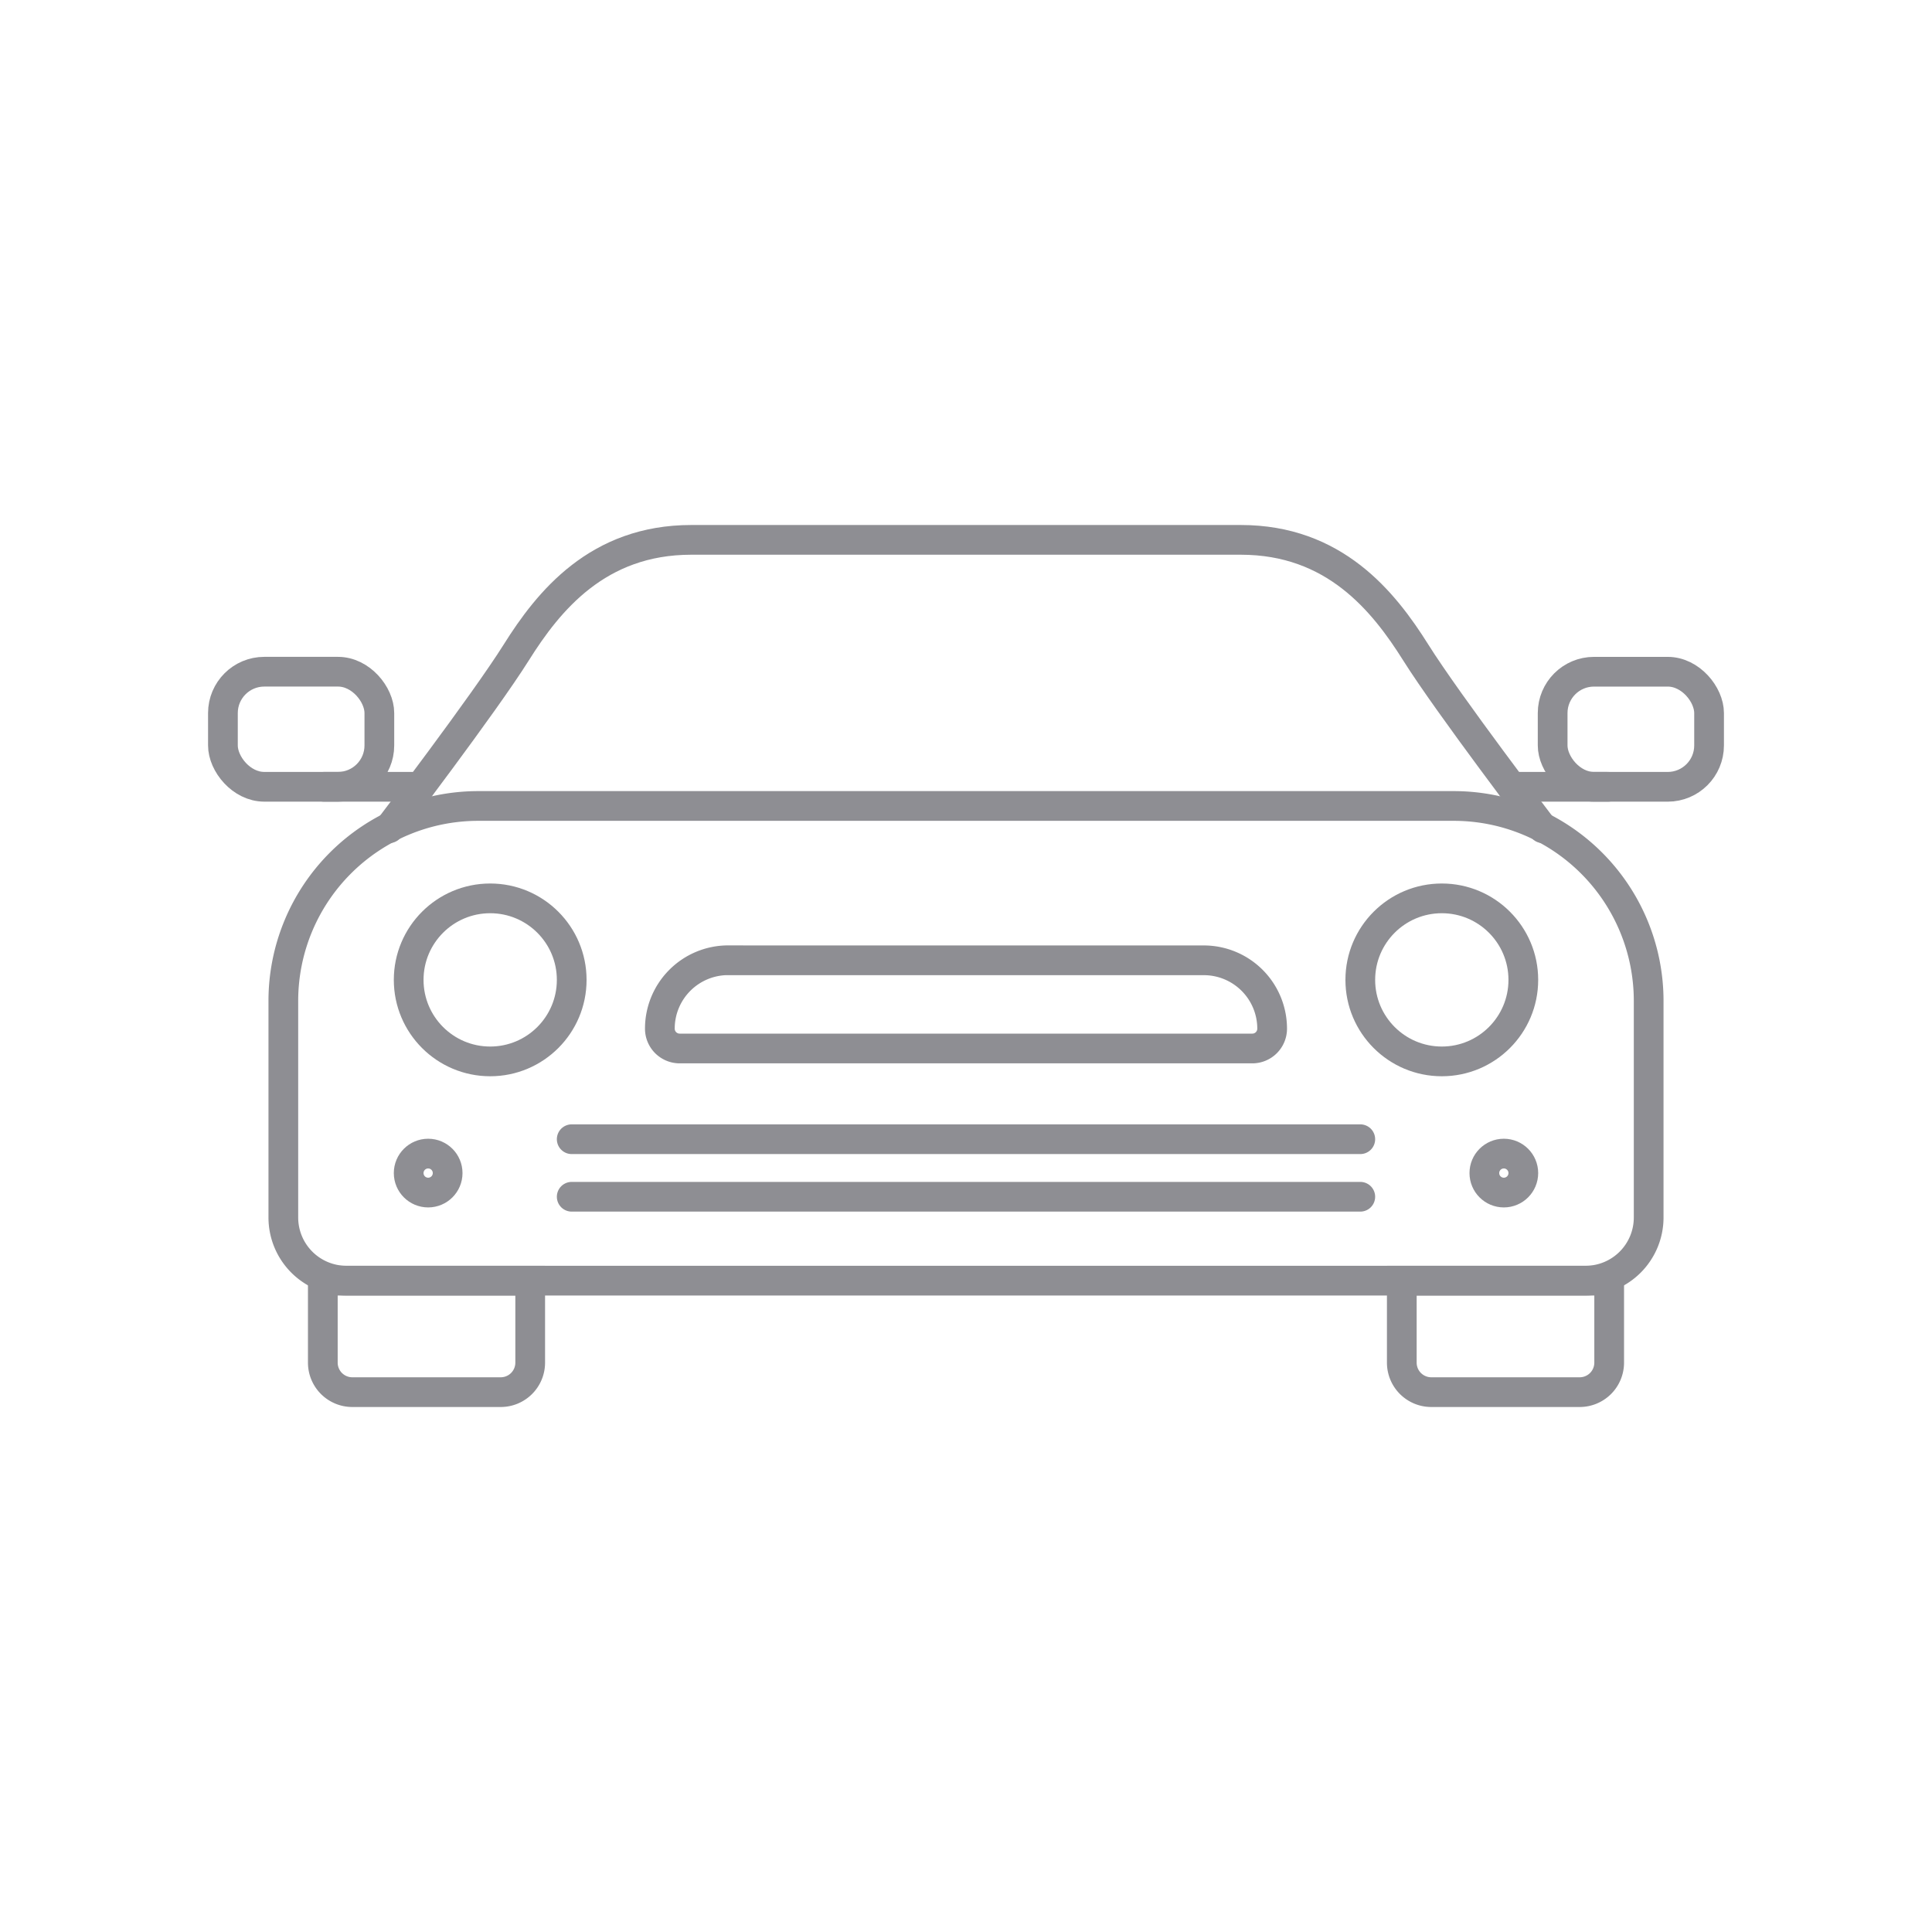 <svg viewBox="0 0 130 130" xmlns="http://www.w3.org/2000/svg"><g fill="none" stroke="#8e8e93" stroke-linecap="round" stroke-miterlimit="10" stroke-width="2"><path d="m32.181 54.232h65.638a13.116 13.116 0 0 1 13.116 13.116v14.575a4.249 4.249 0 0 1 -4.249 4.249h-83.372a4.249 4.249 0 0 1 -4.249-4.249v-14.575a13.116 13.116 0 0 1 13.116-13.116z"/><circle cx="32.984" cy="65.934" r="5.485"/><circle cx="97.016" cy="65.934" r="5.485"/><circle cx="28.81" cy="78.934" r="1.311"/><circle cx="101.19" cy="78.934" r="1.311"/><path d="m38.469 80.527h53.062"/><path d="m38.469 76.655h53.062"/><path d="m21.722 86.173h13.954a0 0 0 0 1 0 0v5.517a1.984 1.984 0 0 1 -1.984 1.984h-9.986a1.984 1.984 0 0 1 -1.984-1.984v-5.517a0 0 0 0 1 0 0z"/><path d="m94.324 86.173h13.954a0 0 0 0 1 0 0v5.517a1.984 1.984 0 0 1 -1.984 1.984h-9.986a1.984 1.984 0 0 1 -1.984-1.984v-5.517a0 0 0 0 1 0 0z"/><path d="m49 64.617h32a4.6 4.6 0 0 1 4.6 4.6 1.333 1.333 0 0 1 -1.333 1.333h-38.532a1.333 1.333 0 0 1 -1.335-1.337 4.6 4.6 0 0 1 4.6-4.6z"/><path d="m103.815 55.732s-6.372-8.356-8.55-11.824-5.485-7.582-11.776-7.582h-36.978c-6.291 0-9.6 4.114-11.776 7.582s-8.55 11.824-8.55 11.824"/><rect height="7.743" rx="2.782" width="10.526" x="15" y="45.198"/><path d="m21.807 52.942h6.468"/><rect height="7.743" rx="2.782" transform="matrix(-1 0 0 -1 219.474 98.14)" width="10.526" x="104.474" y="45.198"/><path d="m108.193 52.942h-6.468"/></g></svg>